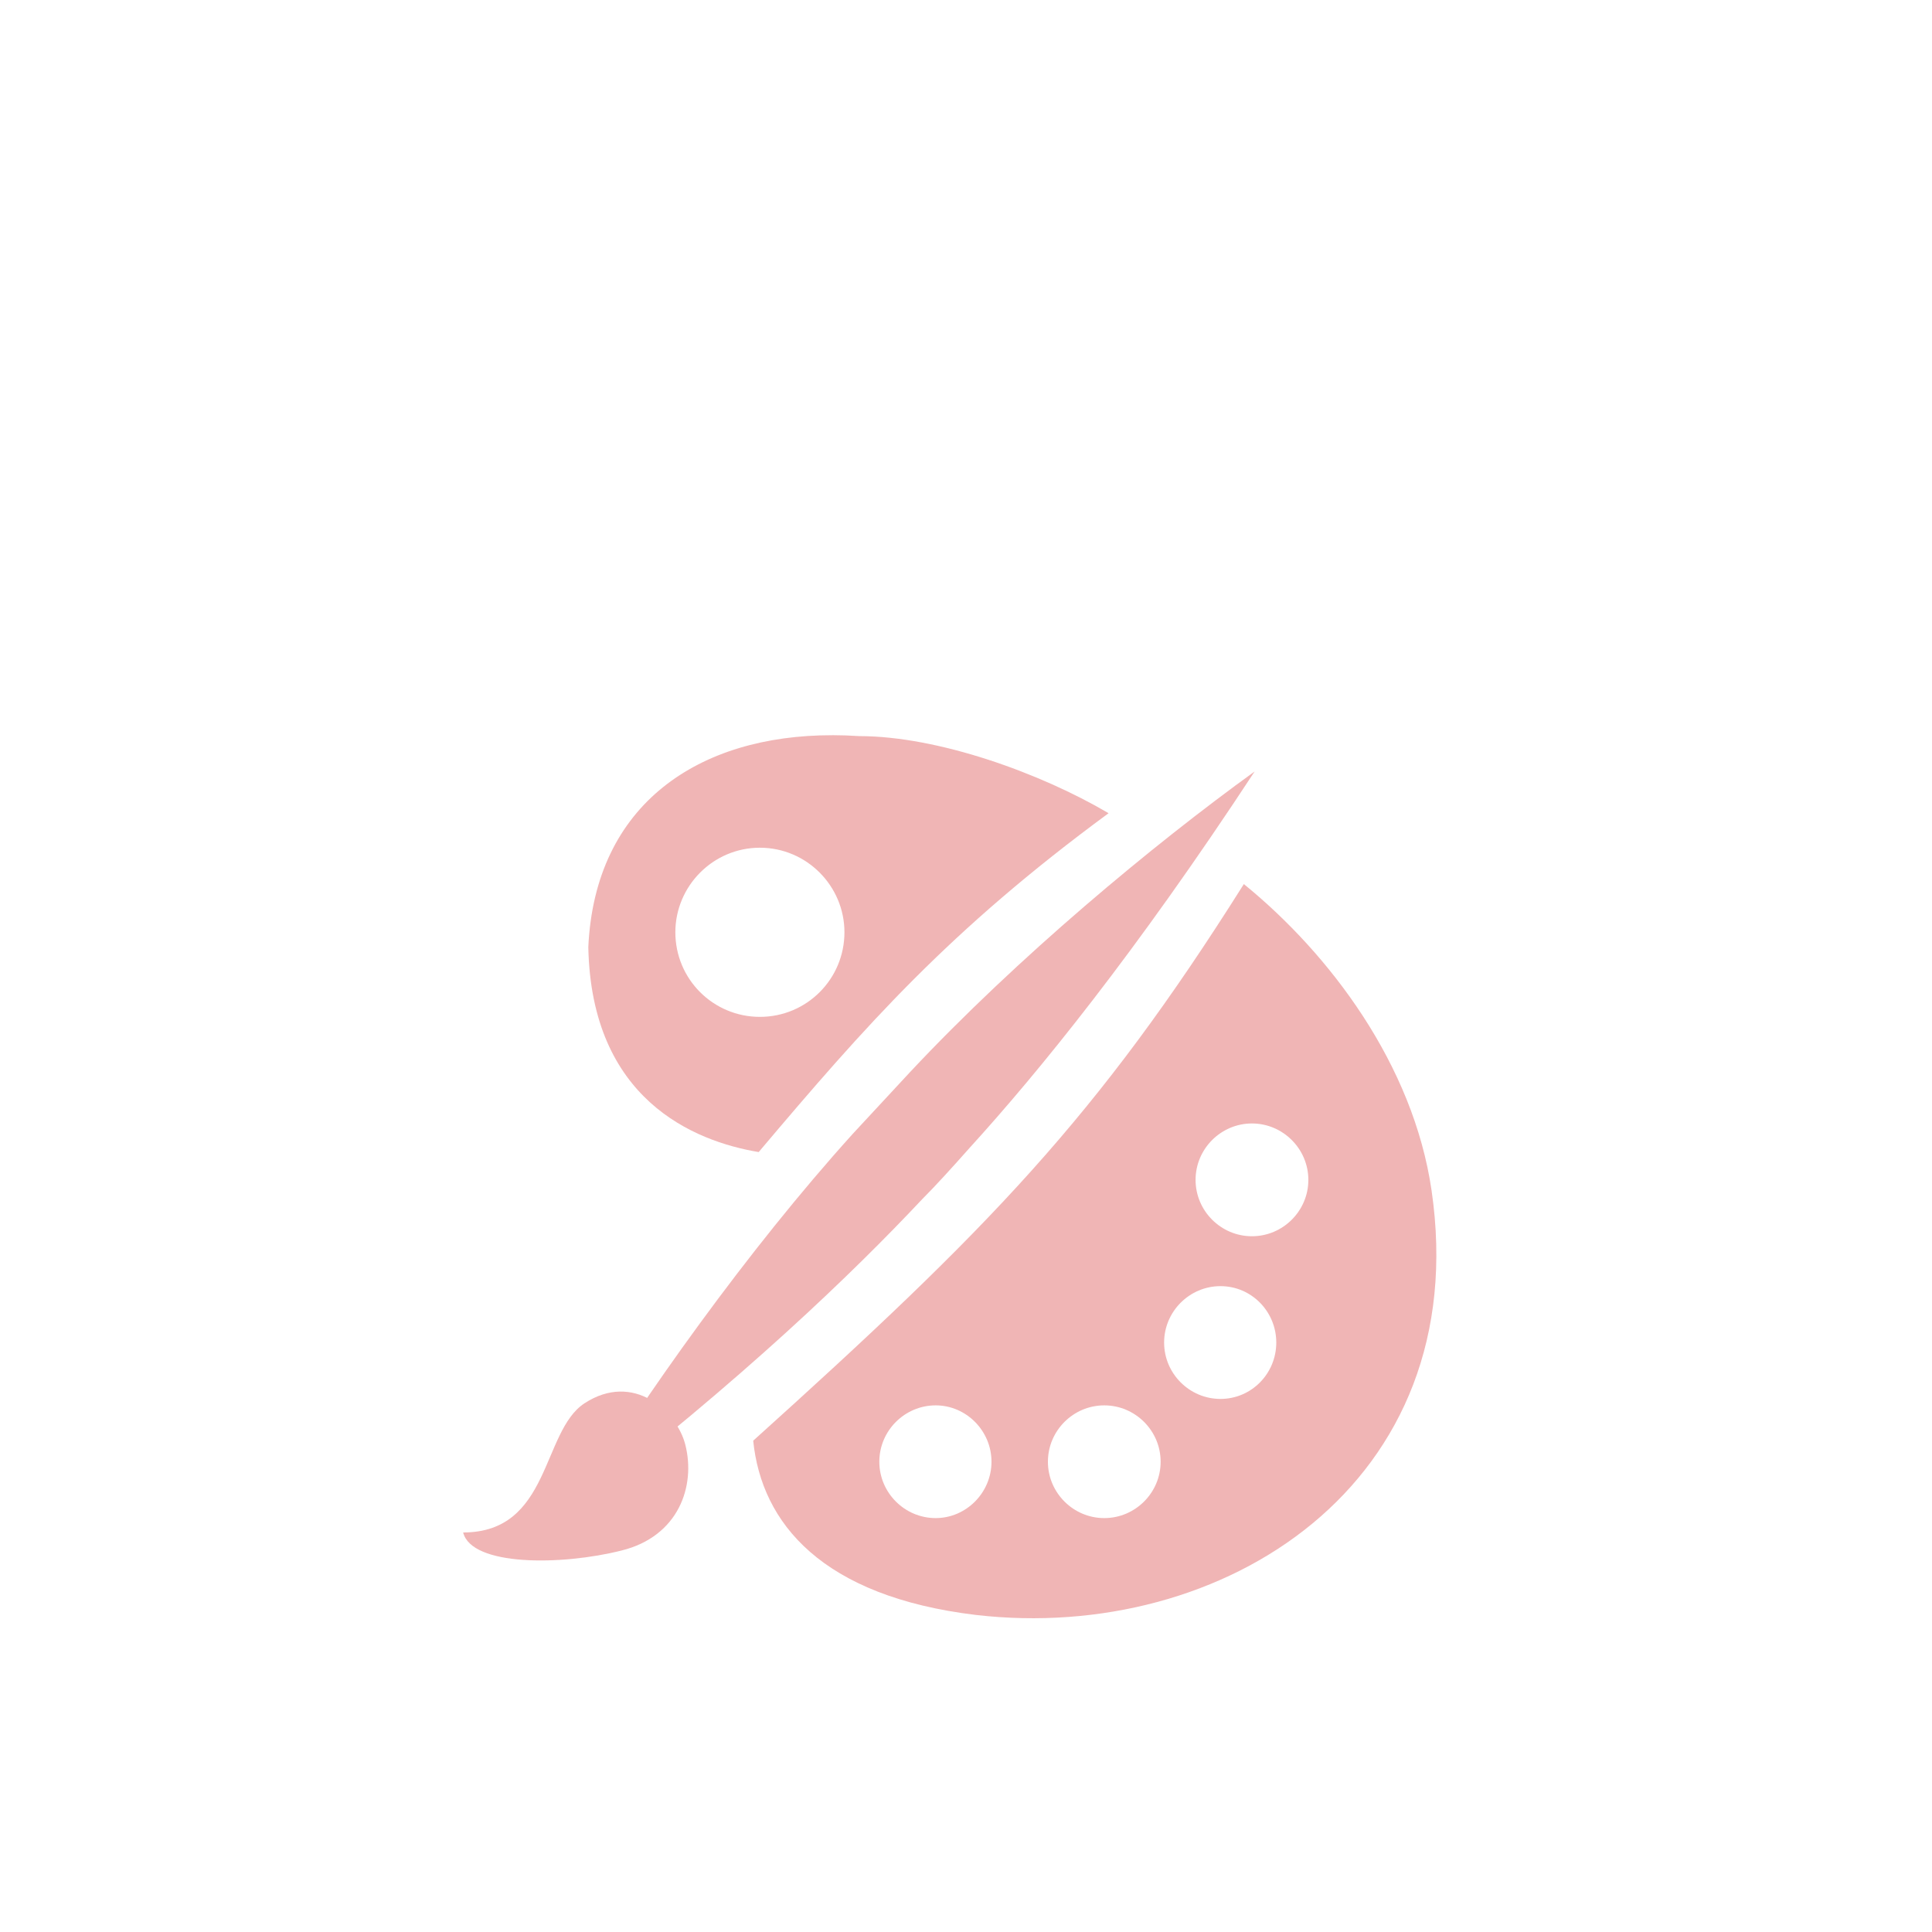 <?xml version="1.0" encoding="UTF-8" standalone="no"?>
<svg
   width="64"
   height="64"
   version="1"
   id="svg4"
   sodipodi:docname="folder_WORK.svg"
   inkscape:version="1.3.2 (091e20ef0f, 2023-11-25)"
   xmlns:inkscape="http://www.inkscape.org/namespaces/inkscape"
   xmlns:sodipodi="http://sodipodi.sourceforge.net/DTD/sodipodi-0.dtd"
   xmlns="http://www.w3.org/2000/svg"
   xmlns:svg="http://www.w3.org/2000/svg">
  <sodipodi:namedview
     id="namedview4"
     pagecolor="#ffffff"
     bordercolor="#000000"
     borderopacity="0.25"
     inkscape:showpageshadow="false"
     inkscape:pageopacity="0.0"
     inkscape:pagecheckerboard="0"
     inkscape:deskcolor="#d1d1d1"
     inkscape:zoom="5.71875"
     inkscape:cx="42.579235"
     inkscape:cy="31.038251"
     inkscape:window-width="1920"
     inkscape:window-height="1011"
     inkscape:window-x="0"
     inkscape:window-y="0"
     inkscape:window-maximized="1"
     inkscape:current-layer="svg4" />
  <defs
     id="defs4">
    <filter
       style="color-interpolation-filters:sRGB;"
       inkscape:label="Colorize"
       id="filter789"
       x="0"
       y="0"
       width="1"
       height="1">
      <feColorMatrix
         type="hueRotate"
         values="144"
         result="color1"
         id="feColorMatrix788" />
      <feColorMatrix
         type="saturate"
         values="1"
         result="fbSourceGraphic"
         id="feColorMatrix789" />
      <feColorMatrix
         result="fbSourceGraphicAlpha"
         in="fbSourceGraphic"
         values="0 0 0 -1 0 0 0 0 -1 0 0 0 0 -1 0 0 0 0 1 0"
         id="feColorMatrix1160" />
      <feComposite
         id="feComposite1160"
         in2="fbSourceGraphic"
         operator="arithmetic"
         k1="0"
         k2="1"
         result="composite1"
         in="fbSourceGraphic" />
      <feColorMatrix
         id="feColorMatrix1161"
         in="composite1"
         values="1"
         type="saturate"
         result="colormatrix1" />
      <feFlood
         id="feFlood1161"
         flood-opacity="1"
         flood-color="rgb(190,70,70)"
         result="flood1" />
      <feBlend
         id="feBlend1161"
         in="flood1"
         in2="colormatrix1"
         mode="multiply"
         result="blend1" />
      <feBlend
         id="feBlend1162"
         in2="blend1"
         mode="screen"
         result="blend2" />
      <feColorMatrix
         id="feColorMatrix1162"
         in="blend2"
         values="1"
         type="saturate"
         result="colormatrix2" />
      <feComposite
         id="feComposite1162"
         in="colormatrix2"
         in2="fbSourceGraphic"
         operator="in"
         k2="1"
         result="composite2" />
    </filter>
    <filter
       style="color-interpolation-filters:sRGB;"
       inkscape:label="Colorize"
       id="filter791"
       x="0"
       y="0"
       width="1"
       height="1">
      <feColorMatrix
         type="hueRotate"
         values="144"
         result="color1"
         id="feColorMatrix790" />
      <feColorMatrix
         type="saturate"
         values="1"
         result="fbSourceGraphic"
         id="feColorMatrix791" />
      <feColorMatrix
         result="fbSourceGraphicAlpha"
         in="fbSourceGraphic"
         values="0 0 0 -1 0 0 0 0 -1 0 0 0 0 -1 0 0 0 0 1 0"
         id="feColorMatrix1163" />
      <feComposite
         id="feComposite1163"
         in2="fbSourceGraphic"
         operator="arithmetic"
         k1="0"
         k2="1"
         result="composite1"
         in="fbSourceGraphic" />
      <feColorMatrix
         id="feColorMatrix1164"
         in="composite1"
         values="1"
         type="saturate"
         result="colormatrix1" />
      <feFlood
         id="feFlood1164"
         flood-opacity="1"
         flood-color="rgb(190,70,70)"
         result="flood1" />
      <feBlend
         id="feBlend1164"
         in="flood1"
         in2="colormatrix1"
         mode="multiply"
         result="blend1" />
      <feBlend
         id="feBlend1165"
         in2="blend1"
         mode="screen"
         result="blend2" />
      <feColorMatrix
         id="feColorMatrix1165"
         in="blend2"
         values="1"
         type="saturate"
         result="colormatrix2" />
      <feComposite
         id="feComposite1165"
         in="colormatrix2"
         in2="fbSourceGraphic"
         operator="in"
         k2="1"
         result="composite2" />
    </filter>
    <filter
       style="color-interpolation-filters:sRGB;"
       inkscape:label="Colorize"
       id="filter793"
       x="0"
       y="0"
       width="1"
       height="1">
      <feColorMatrix
         type="hueRotate"
         values="144"
         result="color1"
         id="feColorMatrix792" />
      <feColorMatrix
         type="saturate"
         values="1"
         result="fbSourceGraphic"
         id="feColorMatrix793" />
      <feColorMatrix
         result="fbSourceGraphicAlpha"
         in="fbSourceGraphic"
         values="0 0 0 -1 0 0 0 0 -1 0 0 0 0 -1 0 0 0 0 1 0"
         id="feColorMatrix1166" />
      <feComposite
         id="feComposite1166"
         in2="fbSourceGraphic"
         operator="arithmetic"
         k1="0"
         k2="1"
         result="composite1"
         in="fbSourceGraphic" />
      <feColorMatrix
         id="feColorMatrix1167"
         in="composite1"
         values="1"
         type="saturate"
         result="colormatrix1" />
      <feFlood
         id="feFlood1167"
         flood-opacity="1"
         flood-color="rgb(190,70,70)"
         result="flood1" />
      <feBlend
         id="feBlend1167"
         in="flood1"
         in2="colormatrix1"
         mode="multiply"
         result="blend1" />
      <feBlend
         id="feBlend1168"
         in2="blend1"
         mode="screen"
         result="blend2" />
      <feColorMatrix
         id="feColorMatrix1168"
         in="blend2"
         values="1"
         type="saturate"
         result="colormatrix2" />
      <feComposite
         id="feComposite1168"
         in="colormatrix2"
         in2="fbSourceGraphic"
         operator="in"
         k2="1"
         result="composite2" />
    </filter>
    <filter
       style="color-interpolation-filters:sRGB;"
       inkscape:label="Colorize"
       id="filter795"
       x="0"
       y="0"
       width="1"
       height="1">
      <feColorMatrix
         type="hueRotate"
         values="144"
         result="color1"
         id="feColorMatrix794" />
      <feColorMatrix
         type="saturate"
         values="1"
         result="fbSourceGraphic"
         id="feColorMatrix795" />
      <feColorMatrix
         result="fbSourceGraphicAlpha"
         in="fbSourceGraphic"
         values="0 0 0 -1 0 0 0 0 -1 0 0 0 0 -1 0 0 0 0 1 0"
         id="feColorMatrix1169" />
      <feComposite
         id="feComposite1169"
         in2="fbSourceGraphic"
         operator="arithmetic"
         k1="0"
         k2="1"
         result="composite1"
         in="fbSourceGraphic" />
      <feColorMatrix
         id="feColorMatrix1170"
         in="composite1"
         values="1"
         type="saturate"
         result="colormatrix1" />
      <feFlood
         id="feFlood1170"
         flood-opacity="1"
         flood-color="rgb(190,70,70)"
         result="flood1" />
      <feBlend
         id="feBlend1170"
         in="flood1"
         in2="colormatrix1"
         mode="multiply"
         result="blend1" />
      <feBlend
         id="feBlend1171"
         in2="blend1"
         mode="screen"
         result="blend2" />
      <feColorMatrix
         id="feColorMatrix1171"
         in="blend2"
         values="1"
         type="saturate"
         result="colormatrix2" />
      <feComposite
         id="feComposite1171"
         in="colormatrix2"
         in2="fbSourceGraphic"
         operator="in"
         k2="1"
         result="composite2" />
    </filter>
    <filter
       style="color-interpolation-filters:sRGB;"
       inkscape:label="Colorize"
       id="filter797"
       x="0"
       y="0"
       width="1"
       height="1">
      <feColorMatrix
         type="hueRotate"
         values="144"
         result="color1"
         id="feColorMatrix796" />
      <feColorMatrix
         type="saturate"
         values="1"
         result="fbSourceGraphic"
         id="feColorMatrix797" />
      <feColorMatrix
         result="fbSourceGraphicAlpha"
         in="fbSourceGraphic"
         values="0 0 0 -1 0 0 0 0 -1 0 0 0 0 -1 0 0 0 0 1 0"
         id="feColorMatrix1172" />
      <feComposite
         id="feComposite1172"
         in2="fbSourceGraphic"
         operator="arithmetic"
         k1="0"
         k2="1"
         result="composite1"
         in="fbSourceGraphic" />
      <feColorMatrix
         id="feColorMatrix1173"
         in="composite1"
         values="1"
         type="saturate"
         result="colormatrix1" />
      <feFlood
         id="feFlood1173"
         flood-opacity="1"
         flood-color="rgb(190,70,70)"
         result="flood1" />
      <feBlend
         id="feBlend1173"
         in="flood1"
         in2="colormatrix1"
         mode="multiply"
         result="blend1" />
      <feBlend
         id="feBlend1174"
         in2="blend1"
         mode="screen"
         result="blend2" />
      <feColorMatrix
         id="feColorMatrix1174"
         in="blend2"
         values="1"
         type="saturate"
         result="colormatrix2" />
      <feComposite
         id="feComposite1174"
         in="colormatrix2"
         in2="fbSourceGraphic"
         operator="in"
         k2="1"
         result="composite2" />
    </filter>
    <filter
       style="color-interpolation-filters:sRGB;"
       inkscape:label="Colorize"
       id="filter799"
       x="0"
       y="0"
       width="1"
       height="1">
      <feColorMatrix
         type="hueRotate"
         values="144"
         result="color1"
         id="feColorMatrix798" />
      <feColorMatrix
         type="saturate"
         values="1"
         result="fbSourceGraphic"
         id="feColorMatrix799" />
      <feColorMatrix
         result="fbSourceGraphicAlpha"
         in="fbSourceGraphic"
         values="0 0 0 -1 0 0 0 0 -1 0 0 0 0 -1 0 0 0 0 1 0"
         id="feColorMatrix1175" />
      <feComposite
         id="feComposite1175"
         in2="fbSourceGraphic"
         operator="arithmetic"
         k1="0"
         k2="1"
         result="composite1"
         in="fbSourceGraphic" />
      <feColorMatrix
         id="feColorMatrix1176"
         in="composite1"
         values="1"
         type="saturate"
         result="colormatrix1" />
      <feFlood
         id="feFlood1176"
         flood-opacity="1"
         flood-color="rgb(190,70,70)"
         result="flood1" />
      <feBlend
         id="feBlend1176"
         in="flood1"
         in2="colormatrix1"
         mode="multiply"
         result="blend1" />
      <feBlend
         id="feBlend1177"
         in2="blend1"
         mode="screen"
         result="blend2" />
      <feColorMatrix
         id="feColorMatrix1177"
         in="blend2"
         values="1"
         type="saturate"
         result="colormatrix2" />
      <feComposite
         id="feComposite1177"
         in="colormatrix2"
         in2="fbSourceGraphic"
         operator="in"
         k2="1"
         result="composite2" />
    </filter>
    <filter
       inkscape:label="Black Light"
       inkscape:menu="Color"
       inkscape:menu-tooltip="Light areas turn to black"
       style="color-interpolation-filters:sRGB;"
       id="filter24"
       x="0"
       y="0"
       width="1"
       height="1">
      <feColorMatrix
         type="luminanceToAlpha"
         result="result2"
         id="feColorMatrix23" />
      <feComposite
         in2="SourceGraphic"
         operator="arithmetic"
         in="result2"
         k3="2"
         result="result4"
         id="feComposite23" />
      <feBlend
         in="result4"
         mode="multiply"
         result="result3"
         in2="result2"
         id="feBlend23" />
      <feComposite
         in2="SourceGraphic"
         operator="in"
         in="result3"
         id="feComposite24" />
    </filter>
    <style
       id="style32"><![CDATA[
.class1 {
  fill:#0000ff;
  fill-opacity:1;
  stroke:none;
  stroke-opacity:1;
}
]]></style>
  </defs>
  <rect
     style="opacity:0.2;filter:url(#filter789)"
     width="56"
     height="36"
     x="4"
     y="22"
     rx="2.8"
     ry="2.8"
     id="rect1" />
  <path
     style="fill:#4877b1;filter:url(#filter791)"
     d="M 4,46.2 C 4,47.751 5.249,49 6.8,49 H 57.2 C 58.751,49 60,47.751 60,46.2 V 15.8 C 60,14.249 58.751,13 57.2,13 H 32 C 27.8,13 26.4,7 22.2,7 H 6.8 C 5.249,7 4,8.249 4,9.8"
     id="path1" />
  <rect
     style="opacity:0.2;filter:url(#filter793)"
     width="56"
     height="36"
     x="4"
     y="20"
     rx="2.8"
     ry="2.8"
     id="rect2" />
  <rect
     style="fill:#e4e4e4;filter:url(#filter795)"
     width="48"
     height="22"
     x="8"
     y="16"
     rx="2.8"
     ry="2.8"
     id="rect3" />
  <rect
     style="fill:#5294e2;filter:url(#filter797)"
     width="56"
     height="36"
     x="4"
     y="21"
     rx="2.8"
     ry="2.8"
     id="rect4" />
  <path
     style="opacity:0.1;fill:#ffffff;filter:url(#filter799)"
     d="M 6.801,7 C 5.25,7 4,8.25 4,9.801 V 10.801 C 4,9.25 5.25,8 6.801,8 H 22.199 C 26.399,8 27.8,14 32,14 H 57.199 C 58.75,14 60,15.25 60,16.801 V 15.801 C 60,14.25 58.75,13 57.199,13 H 32 C 27.8,13 26.399,7 22.199,7 Z"
     id="path4" />
  <g
     id="g11"
     style="fill:#f0b5b5;fill-opacity:1;stroke:none"
     transform="matrix(0.928,0,0,0.928,7.303,2.779)">
    <path
       id="path10"
       style="fill:#f0b5b5;fill-opacity:1;stroke:none;stroke-width:2.012"
       d="m 36.531,28.564 c -5.257,8.352 -9.102,12.291 -17.514,19.869 0.299,2.946 2.456,5.56 7.955,6.221 8.823,1.019 17.788,-4.681 16.26,-15.156 -0.654,-4.478 -3.617,-8.425 -6.701,-10.934 z m 0.289,8.545 c 1.107,0 2.014,0.907 2.014,2.014 0,1.107 -0.907,2.012 -2.014,2.012 -1.107,0 -2.012,-0.905 -2.012,-2.012 0,-1.107 0.905,-2.014 2.012,-2.014 z m -1.123,5.807 c 1.107,0 1.992,0.907 1.992,2.014 0,1.107 -0.885,2.012 -1.992,2.012 -1.107,0 -2.012,-0.905 -2.012,-2.012 0,-1.107 0.905,-2.014 2.012,-2.014 z M 25.531,47.172 c 1.087,0 1.992,0.905 1.992,2.012 0,1.107 -0.906,2.012 -1.992,2.012 -1.107,0 -2.012,-0.905 -2.012,-2.012 0,-1.107 0.905,-2.012 2.012,-2.012 z m 6.018,0 c 1.107,0 2.012,0.905 2.012,2.012 0,1.107 -0.905,2.012 -2.012,2.012 -1.107,0 -2.012,-0.905 -2.012,-2.012 0,-1.107 0.905,-2.012 2.012,-2.012 z"
       sodipodi:nodetypes="cccccssssssssssssssssssss" />
    <path
       id="path5"
       style="fill:#f0b5b5;fill-opacity:1;stroke:none;stroke-width:2.012"
       d="m 21.836,23.25 c -4.747,-0.003 -8.469,2.443 -8.705,7.564 0.107,5.428 3.76,6.929 6.082,7.316 3.831,-4.535 6.794,-7.904 12.49,-12.096 -2.445,-1.438 -6.089,-2.752 -8.904,-2.752 -0.325,-0.022 -0.646,-0.033 -0.963,-0.033 z m -2.58,4.016 c 1.67,0 3.018,1.367 3.018,3.018 0,1.67 -1.347,3.02 -3.018,3.02 -1.67,0 -3.018,-1.349 -3.018,-3.02 0,-1.65 1.347,-3.018 3.018,-3.018 z" />
    <path
       style="fill:#f0b5b5;fill-opacity:1;stroke:none;stroke-width:2.012"
       d="m 8.664,51.709 c 3.119,0 2.797,-3.602 4.326,-4.608 1.751,-1.147 3.3,0.282 3.602,1.469 0.382,1.489 -0.241,3.28 -2.274,3.783 -2.153,0.543 -5.353,0.563 -5.655,-0.644 z"
       id="path2" />
    <path
       style="fill:#f0b5b5;fill-opacity:1;stroke:none;stroke-width:2.012"
       d="m 22.569,37.482 c -3.763,4.165 -7.486,9.418 -9.88,13.342 5.977,-4.608 9.88,-8.371 12.356,-11.007 0.483,-0.483 1.067,-1.127 1.71,-1.851 2.435,-2.676 5.896,-6.922 10.162,-13.422 -3.622,2.616 -8.472,6.641 -12.315,10.746 z"
       id="path3"
       sodipodi:nodetypes="ccccccc" />
  </g>
</svg>
